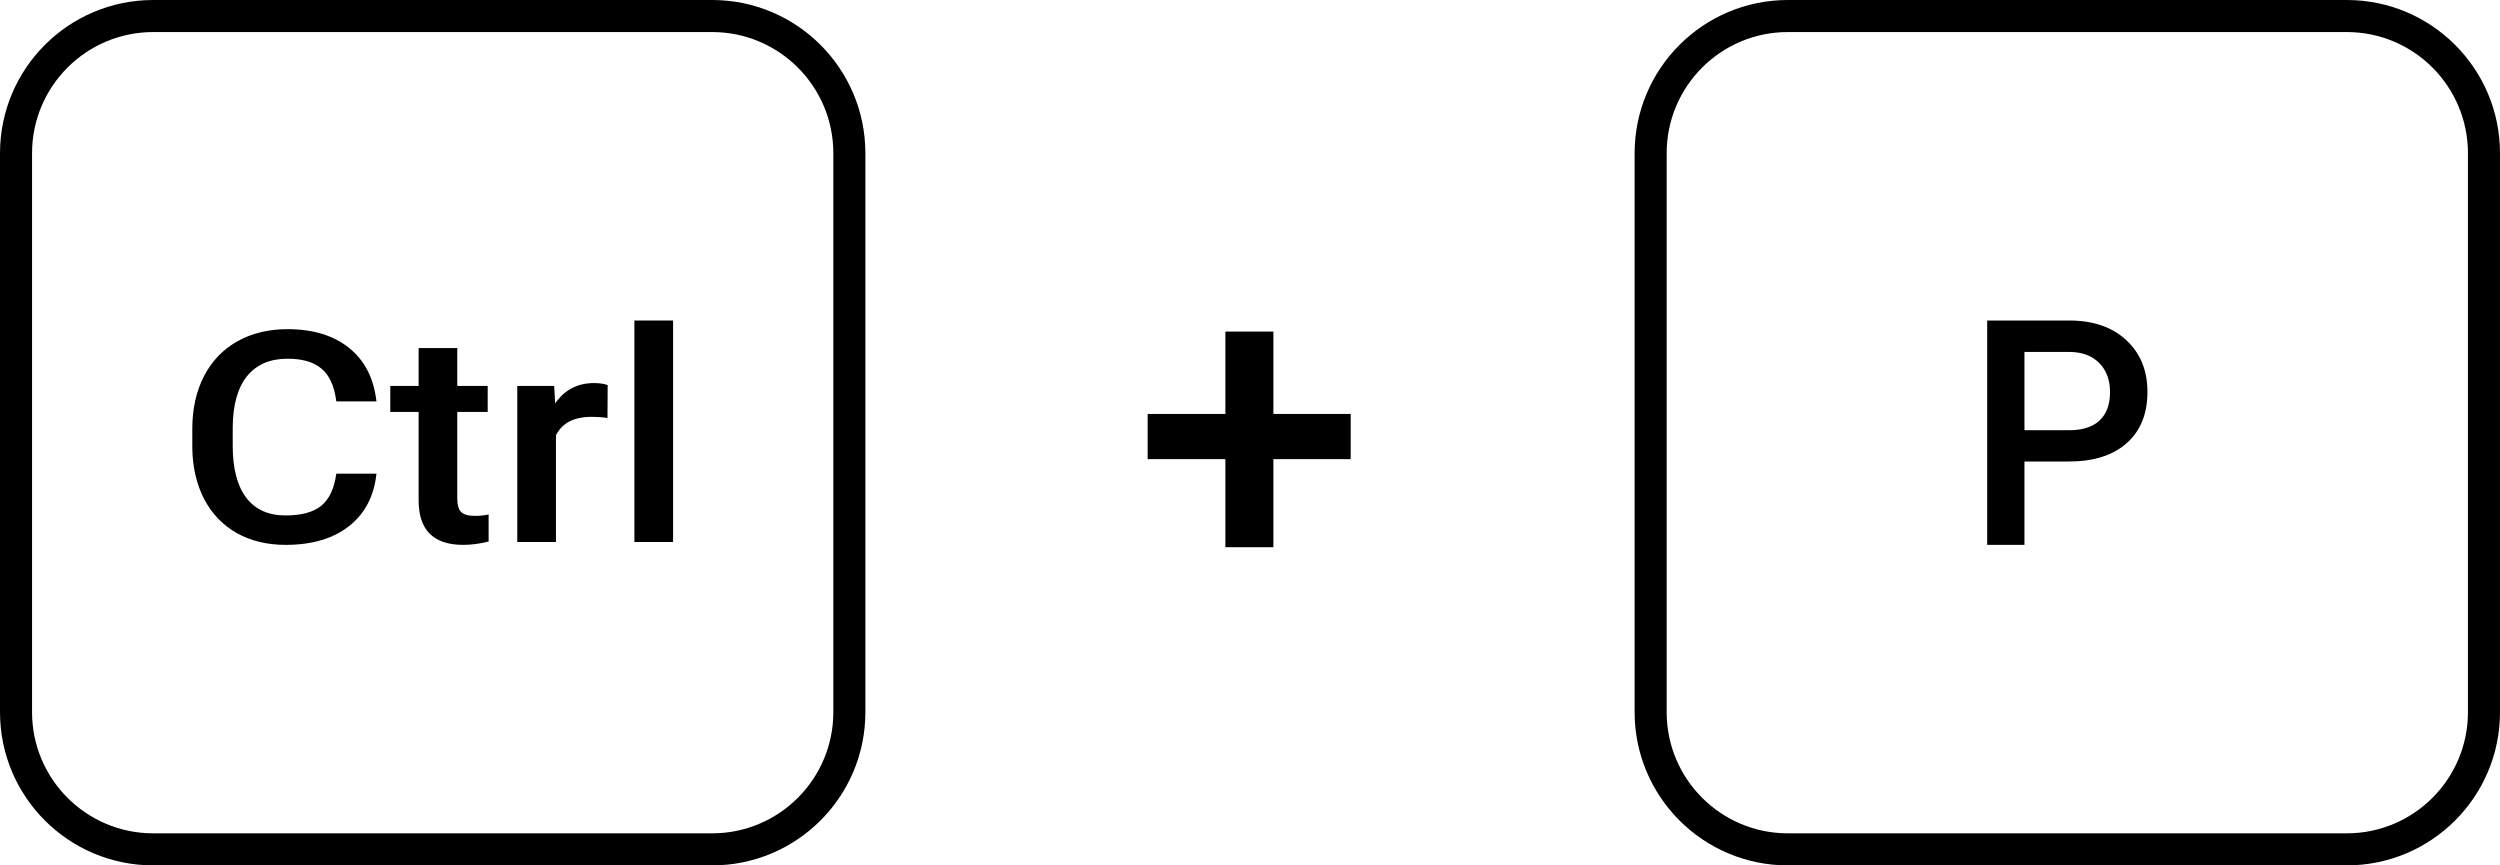 <svg width="78" height="27" viewBox="0 0 78 27" fill="none" xmlns="http://www.w3.org/2000/svg">
<path d="M0.5 4.781C0.5 2.417 2.417 0.5 4.781 0.5H22.219C24.583 0.5 26.5 2.417 26.5 4.781V22.219C26.5 24.583 24.583 26.5 22.219 26.5H4.781C2.417 26.5 0.5 24.583 0.5 22.219V4.781Z" stroke="black"/>
<path d="M11.745 14.778C11.672 15.476 11.387 16.022 10.891 16.415C10.394 16.805 9.734 17 8.91 17C8.334 17 7.826 16.877 7.385 16.631C6.948 16.382 6.611 16.03 6.372 15.574C6.134 15.118 6.01 14.589 6 13.986V13.374C6 12.756 6.121 12.212 6.362 11.741C6.604 11.27 6.95 10.907 7.4 10.652C7.854 10.397 8.377 10.27 8.969 10.27C9.767 10.27 10.409 10.466 10.896 10.859C11.382 11.252 11.665 11.807 11.745 12.524H10.493C10.434 12.053 10.282 11.714 10.037 11.507C9.795 11.297 9.439 11.192 8.969 11.192C8.423 11.192 8.003 11.374 7.708 11.736C7.417 12.096 7.268 12.626 7.261 13.325V13.905C7.261 14.613 7.4 15.152 7.678 15.524C7.96 15.896 8.37 16.082 8.91 16.082C9.403 16.082 9.774 15.982 10.022 15.781C10.27 15.58 10.427 15.245 10.493 14.778H11.745Z" fill="black"/>
<path d="M14.267 10.859V12.042H15.216V12.852H14.267V15.569C14.267 15.755 14.307 15.89 14.386 15.974C14.469 16.055 14.615 16.096 14.823 16.096C14.962 16.096 15.103 16.081 15.245 16.051V16.896C14.97 16.965 14.706 17 14.451 17C13.524 17 13.061 16.537 13.061 15.61V12.852H12.177V12.042H13.061V10.859H14.267Z" fill="black"/>
<path d="M18.954 13.041C18.795 13.017 18.632 13.005 18.463 13.005C17.91 13.005 17.538 13.197 17.346 13.581V16.91H16.139V12.042H17.291L17.321 12.587C17.612 12.164 18.016 11.952 18.532 11.952C18.704 11.952 18.847 11.973 18.959 12.015L18.954 13.041Z" fill="black"/>
<path d="M21 16.91H19.793V10H21V16.91Z" fill="black"/>
<path d="M51.5 4.781C51.5 2.417 53.417 0.5 55.781 0.5H73.219C75.583 0.5 77.5 2.417 77.5 4.781V22.219C77.5 24.583 75.583 26.5 73.219 26.5H55.781C53.417 26.5 51.5 24.583 51.5 22.219V4.781Z" stroke="black"/>
<path d="M63.163 14.399V17H62V10H64.56C65.307 10 65.9 10.204 66.338 10.611C66.779 11.018 67 11.556 67 12.226C67 12.912 66.784 13.445 66.352 13.827C65.923 14.208 65.321 14.399 64.546 14.399H63.163ZM63.163 13.423H64.56C64.973 13.423 65.289 13.322 65.506 13.12C65.724 12.915 65.833 12.62 65.833 12.236C65.833 11.857 65.722 11.556 65.502 11.332C65.281 11.104 64.978 10.987 64.592 10.981H63.163V13.423Z" fill="black"/>
<path d="M39.73 12.915H42.142V14.325H39.73V17.073H38.232V14.325H35.807V12.915H38.232V10.345H39.73V12.915Z" fill="black"/>
</svg>
